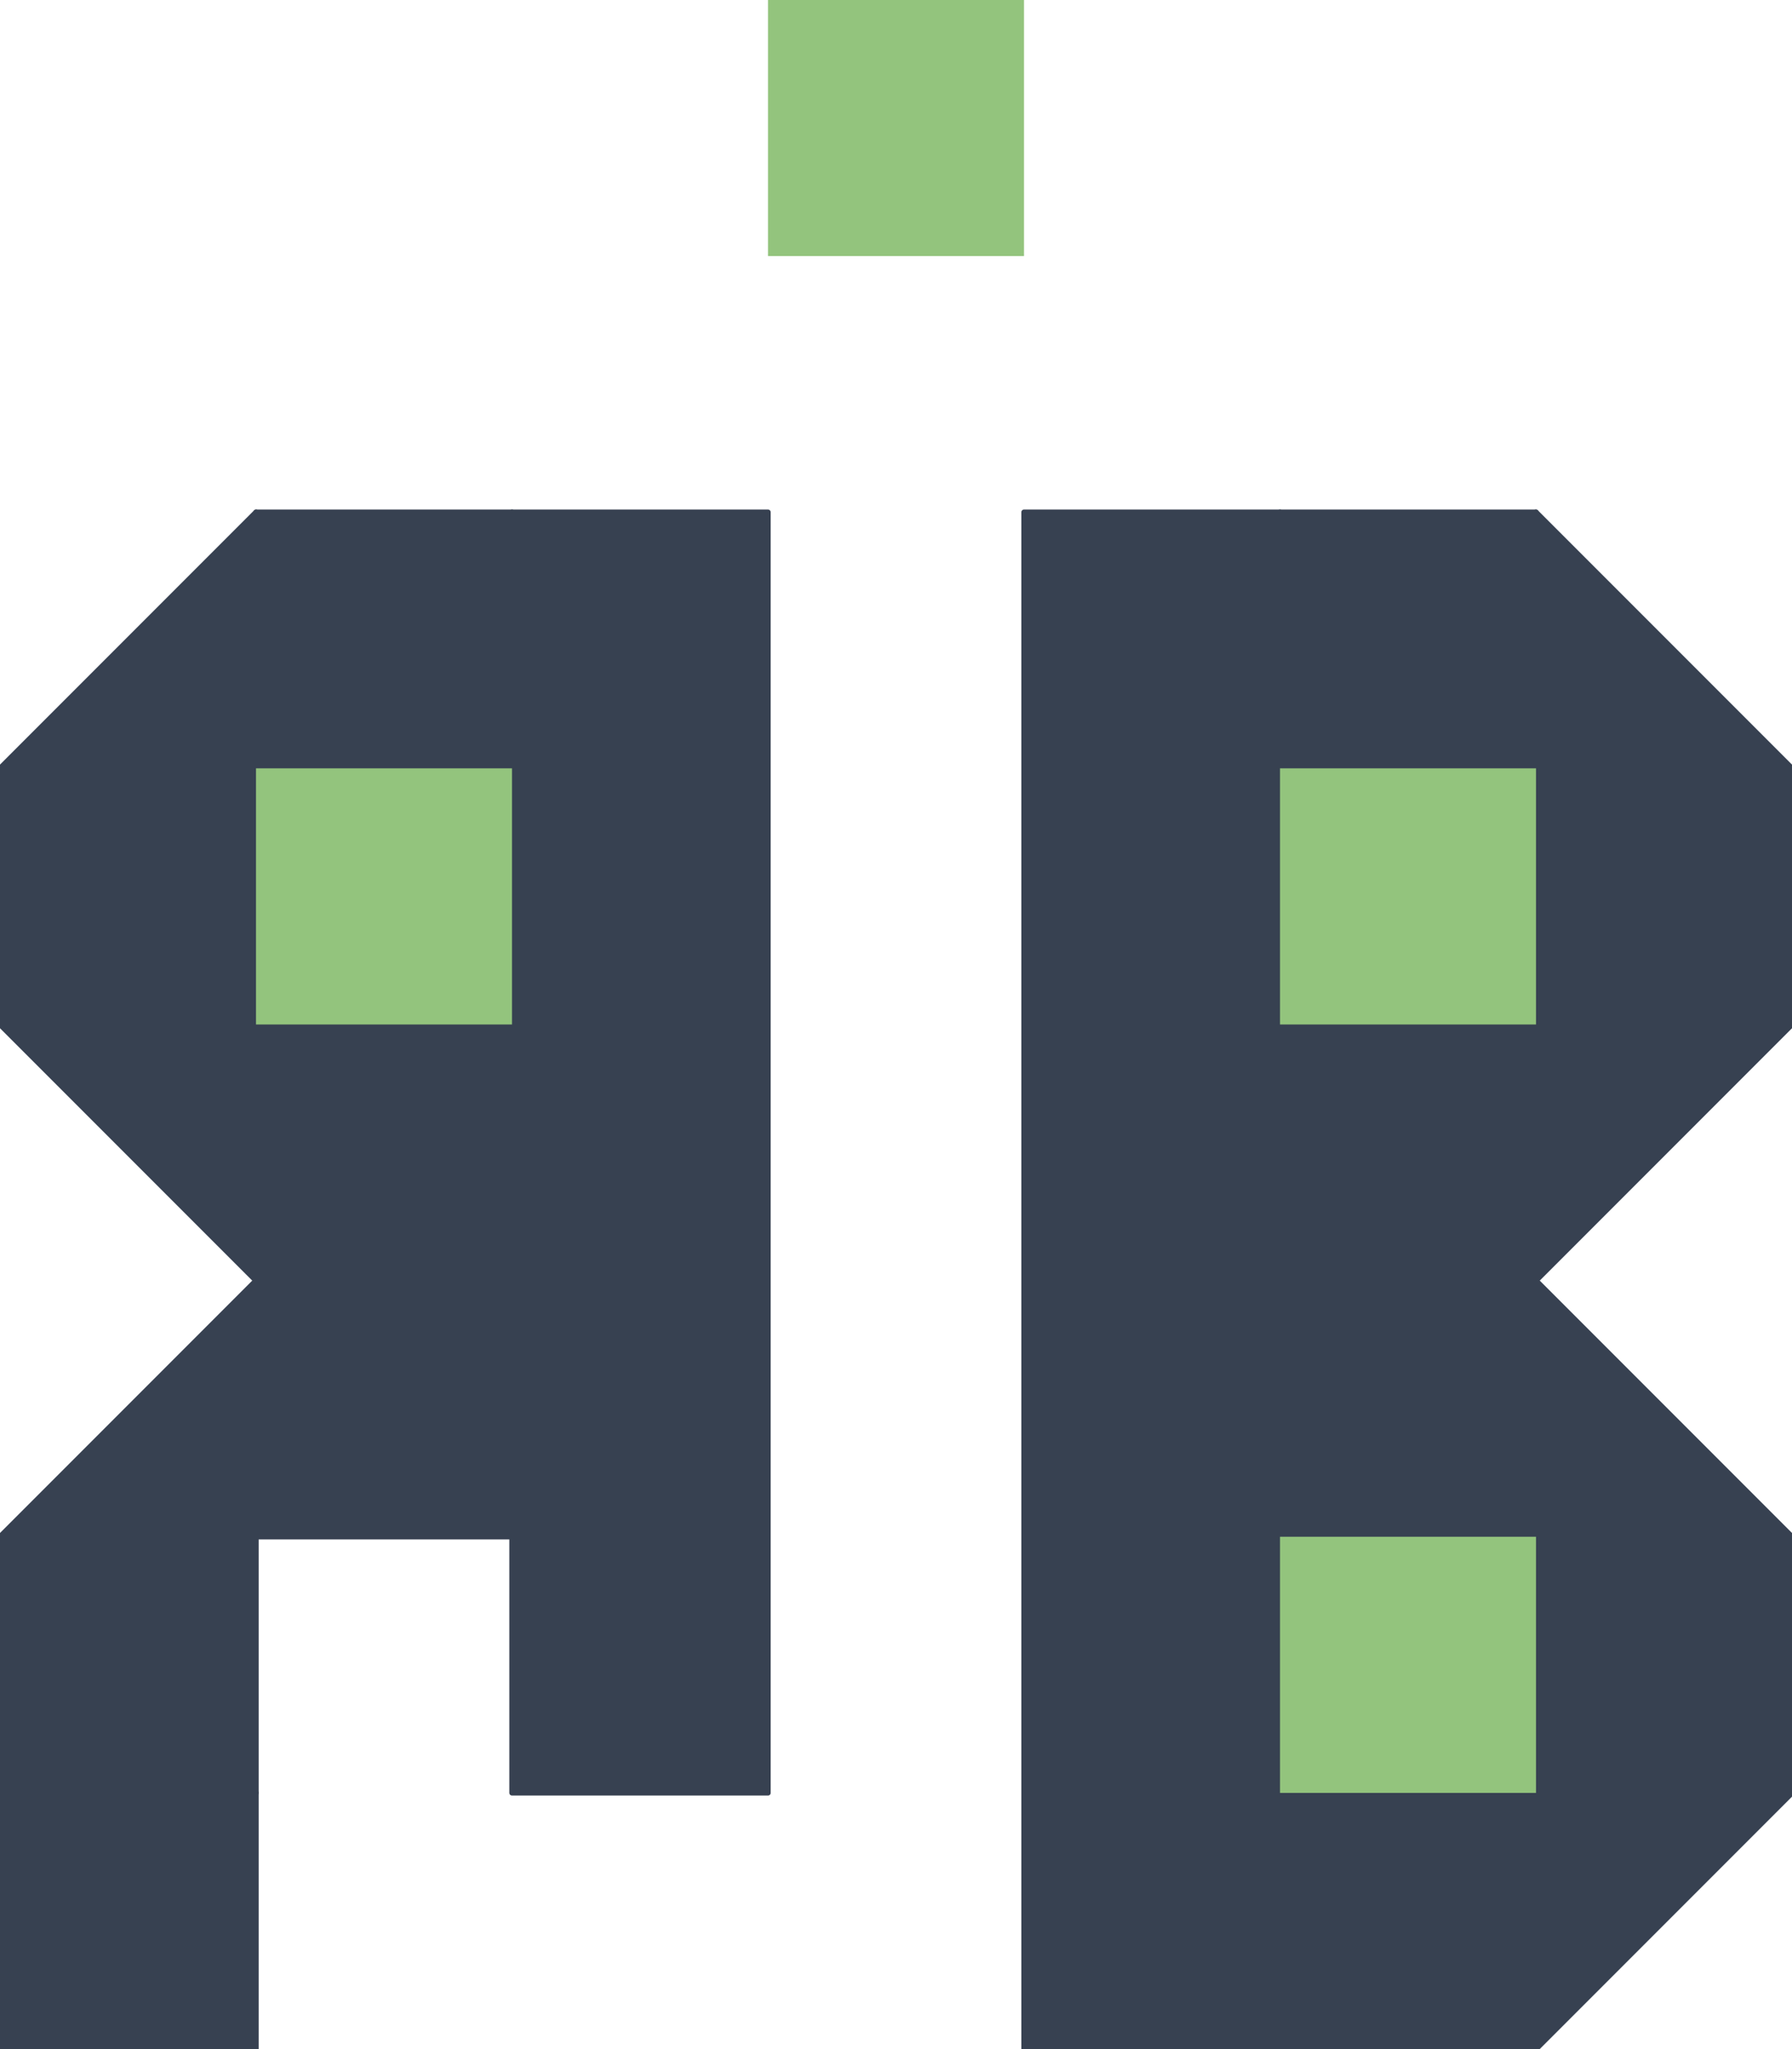 <svg version="1.1" viewBox="0.0 0.0 336.0 384.0" fill="none" stroke="none" stroke-linecap="square" stroke-miterlimit="10" xmlns:xlink="http://www.w3.org/1999/xlink" xmlns="http://www.w3.org/2000/svg"><clipPath id="g247e6e7d594_0_85.0"><path d="m0 0l336.0 0l0 384.0l-336.0 0l0 -384.0z" clip-rule="nonzero"/></clipPath><g clip-path="url(#g247e6e7d594_0_85.0)"><path fill="#000000" fill-opacity="0.0" d="m0 0l336.0 0l0 384.0l-336.0 0z" fill-rule="evenodd"/><path fill="#374151" d="m192.0 95.987l48.0 0l0 288.0l-48.0 0z" fill-rule="evenodd"/><path stroke="#374151" stroke-width="1.0" stroke-linejoin="round" stroke-linecap="butt" d="m192.0 95.987l48.0 0l0 288.0l-48.0 0z" fill-rule="evenodd"/><path fill="#374151" d="m240.0 95.987l48.0 0l0 48.0l-48.0 0z" fill-rule="evenodd"/><path stroke="#374151" stroke-width="1.0" stroke-linejoin="round" stroke-linecap="butt" d="m240.0 95.987l48.0 0l0 48.0l-48.0 0z" fill-rule="evenodd"/><path fill="#374151" d="m96.0 95.987l48.0 0l0 240.0l-48.0 0z" fill-rule="evenodd"/><path stroke="#374151" stroke-width="1.0" stroke-linejoin="round" stroke-linecap="butt" d="m96.0 95.987l48.0 0l0 240.0l-48.0 0z" fill-rule="evenodd"/><path fill="#374151" d="m48.0 95.987l48.0 0l0 48.0l-48.0 0z" fill-rule="evenodd"/><path stroke="#374151" stroke-width="1.0" stroke-linejoin="round" stroke-linecap="butt" d="m48.0 95.987l48.0 0l0 48.0l-48.0 0z" fill-rule="evenodd"/><path fill="#374151" d="m48.0 143.987l0 -48.0l-48.0 48.0z" fill-rule="evenodd"/><path stroke="#374151" stroke-width="1.0" stroke-linejoin="round" stroke-linecap="butt" d="m48.0 143.987l0 -48.0l-48.0 48.0z" fill-rule="evenodd"/><path fill="#374151" d="m0 143.987l48.0 0l0 48.0l-48.0 0z" fill-rule="evenodd"/><path stroke="#374151" stroke-width="1.0" stroke-linejoin="round" stroke-linecap="butt" d="m0 143.987l48.0 0l0 48.0l-48.0 0z" fill-rule="evenodd"/><path fill="#374151" d="m48.0 191.987l0 48.0l-48.0 -48.0z" fill-rule="evenodd"/><path stroke="#374151" stroke-width="1.0" stroke-linejoin="round" stroke-linecap="butt" d="m48.0 191.987l0 48.0l-48.0 -48.0z" fill-rule="evenodd"/><path fill="#374151" d="m48.0 287.987l-48.0 0l48.0 -48.0z" fill-rule="evenodd"/><path stroke="#374151" stroke-width="1.0" stroke-linejoin="round" stroke-linecap="butt" d="m48.0 287.987l-48.0 0l48.0 -48.0z" fill-rule="evenodd"/><path fill="#374151" d="m48.0 191.987l48.0 0l0 48.0l-48.0 0z" fill-rule="evenodd"/><path stroke="#374151" stroke-width="1.0" stroke-linejoin="round" stroke-linecap="butt" d="m48.0 191.987l48.0 0l0 48.0l-48.0 0z" fill-rule="evenodd"/><path fill="#374151" d="m48.0 239.987l48.0 0l0 48.0l-48.0 0z" fill-rule="evenodd"/><path stroke="#374151" stroke-width="1.0" stroke-linejoin="round" stroke-linecap="butt" d="m48.0 239.987l48.0 0l0 48.0l-48.0 0z" fill-rule="evenodd"/><path fill="#374151" d="m0 287.987l48.0 0l0 48.0l-48.0 0z" fill-rule="evenodd"/><path stroke="#374151" stroke-width="1.0" stroke-linejoin="round" stroke-linecap="butt" d="m0 287.987l48.0 0l0 48.0l-48.0 0z" fill-rule="evenodd"/><path fill="#374151" d="m0 335.987l48.0 0l0 48.0l-48.0 0z" fill-rule="evenodd"/><path stroke="#374151" stroke-width="1.0" stroke-linejoin="round" stroke-linecap="butt" d="m0 335.987l48.0 0l0 48.0l-48.0 0z" fill-rule="evenodd"/><path fill="#374151" d="m288.0 143.987l48.0 0l-48.0 -48.0z" fill-rule="evenodd"/><path stroke="#374151" stroke-width="1.0" stroke-linejoin="round" stroke-linecap="butt" d="m288.0 143.987l48.0 0l-48.0 -48.0z" fill-rule="evenodd"/><path fill="#374151" d="m288.0 143.987l48.0 0l0 48.0l-48.0 0z" fill-rule="evenodd"/><path stroke="#374151" stroke-width="1.0" stroke-linejoin="round" stroke-linecap="butt" d="m288.0 143.987l48.0 0l0 48.0l-48.0 0z" fill-rule="evenodd"/><path fill="#374151" d="m288.0 191.987l48.0 0l-48.0 48.0z" fill-rule="evenodd"/><path stroke="#374151" stroke-width="1.0" stroke-linejoin="round" stroke-linecap="butt" d="m288.0 191.987l48.0 0l-48.0 48.0z" fill-rule="evenodd"/><path fill="#374151" d="m288.0 287.987l0 -48.0l48.0 48.0z" fill-rule="evenodd"/><path stroke="#374151" stroke-width="1.0" stroke-linejoin="round" stroke-linecap="butt" d="m288.0 287.987l0 -48.0l48.0 48.0z" fill-rule="evenodd"/><path fill="#374151" d="m240.0 191.987l48.0 0l0 48.0l-48.0 0z" fill-rule="evenodd"/><path stroke="#374151" stroke-width="1.0" stroke-linejoin="round" stroke-linecap="butt" d="m240.0 191.987l48.0 0l0 48.0l-48.0 0z" fill-rule="evenodd"/><path fill="#374151" d="m240.0 239.987l48.0 0l0 48.0l-48.0 0z" fill-rule="evenodd"/><path stroke="#374151" stroke-width="1.0" stroke-linejoin="round" stroke-linecap="butt" d="m240.0 239.987l48.0 0l0 48.0l-48.0 0z" fill-rule="evenodd"/><path fill="#374151" d="m288.0 287.987l48.0 0l0 48.0l-48.0 0z" fill-rule="evenodd"/><path stroke="#374151" stroke-width="1.0" stroke-linejoin="round" stroke-linecap="butt" d="m288.0 287.987l48.0 0l0 48.0l-48.0 0z" fill-rule="evenodd"/><path fill="#374151" d="m288.0 335.987l48.0 0l-48.0 48.0z" fill-rule="evenodd"/><path stroke="#374151" stroke-width="1.0" stroke-linejoin="round" stroke-linecap="butt" d="m288.0 335.987l48.0 0l-48.0 48.0z" fill-rule="evenodd"/><path fill="#374151" d="m240.0 335.987l48.0 0l0 48.0l-48.0 0z" fill-rule="evenodd"/><path stroke="#374151" stroke-width="1.0" stroke-linejoin="round" stroke-linecap="butt" d="m240.0 335.987l48.0 0l0 48.0l-48.0 0z" fill-rule="evenodd"/><path fill="#93c47d" d="m48.0 143.987l48.0 0l0 48.0l-48.0 0z" fill-rule="evenodd"/><path fill="#93c47d" d="m240.0 143.987l48.0 0l0 48.0l-48.0 0z" fill-rule="evenodd"/><path fill="#93c47d" d="m240.0 287.987l48.0 0l0 48.0l-48.0 0z" fill-rule="evenodd"/><path fill="#93c47d" d="m144.0 -0.013l48.0 0l0 48.0l-48.0 0z" fill-rule="evenodd"/></g></svg>